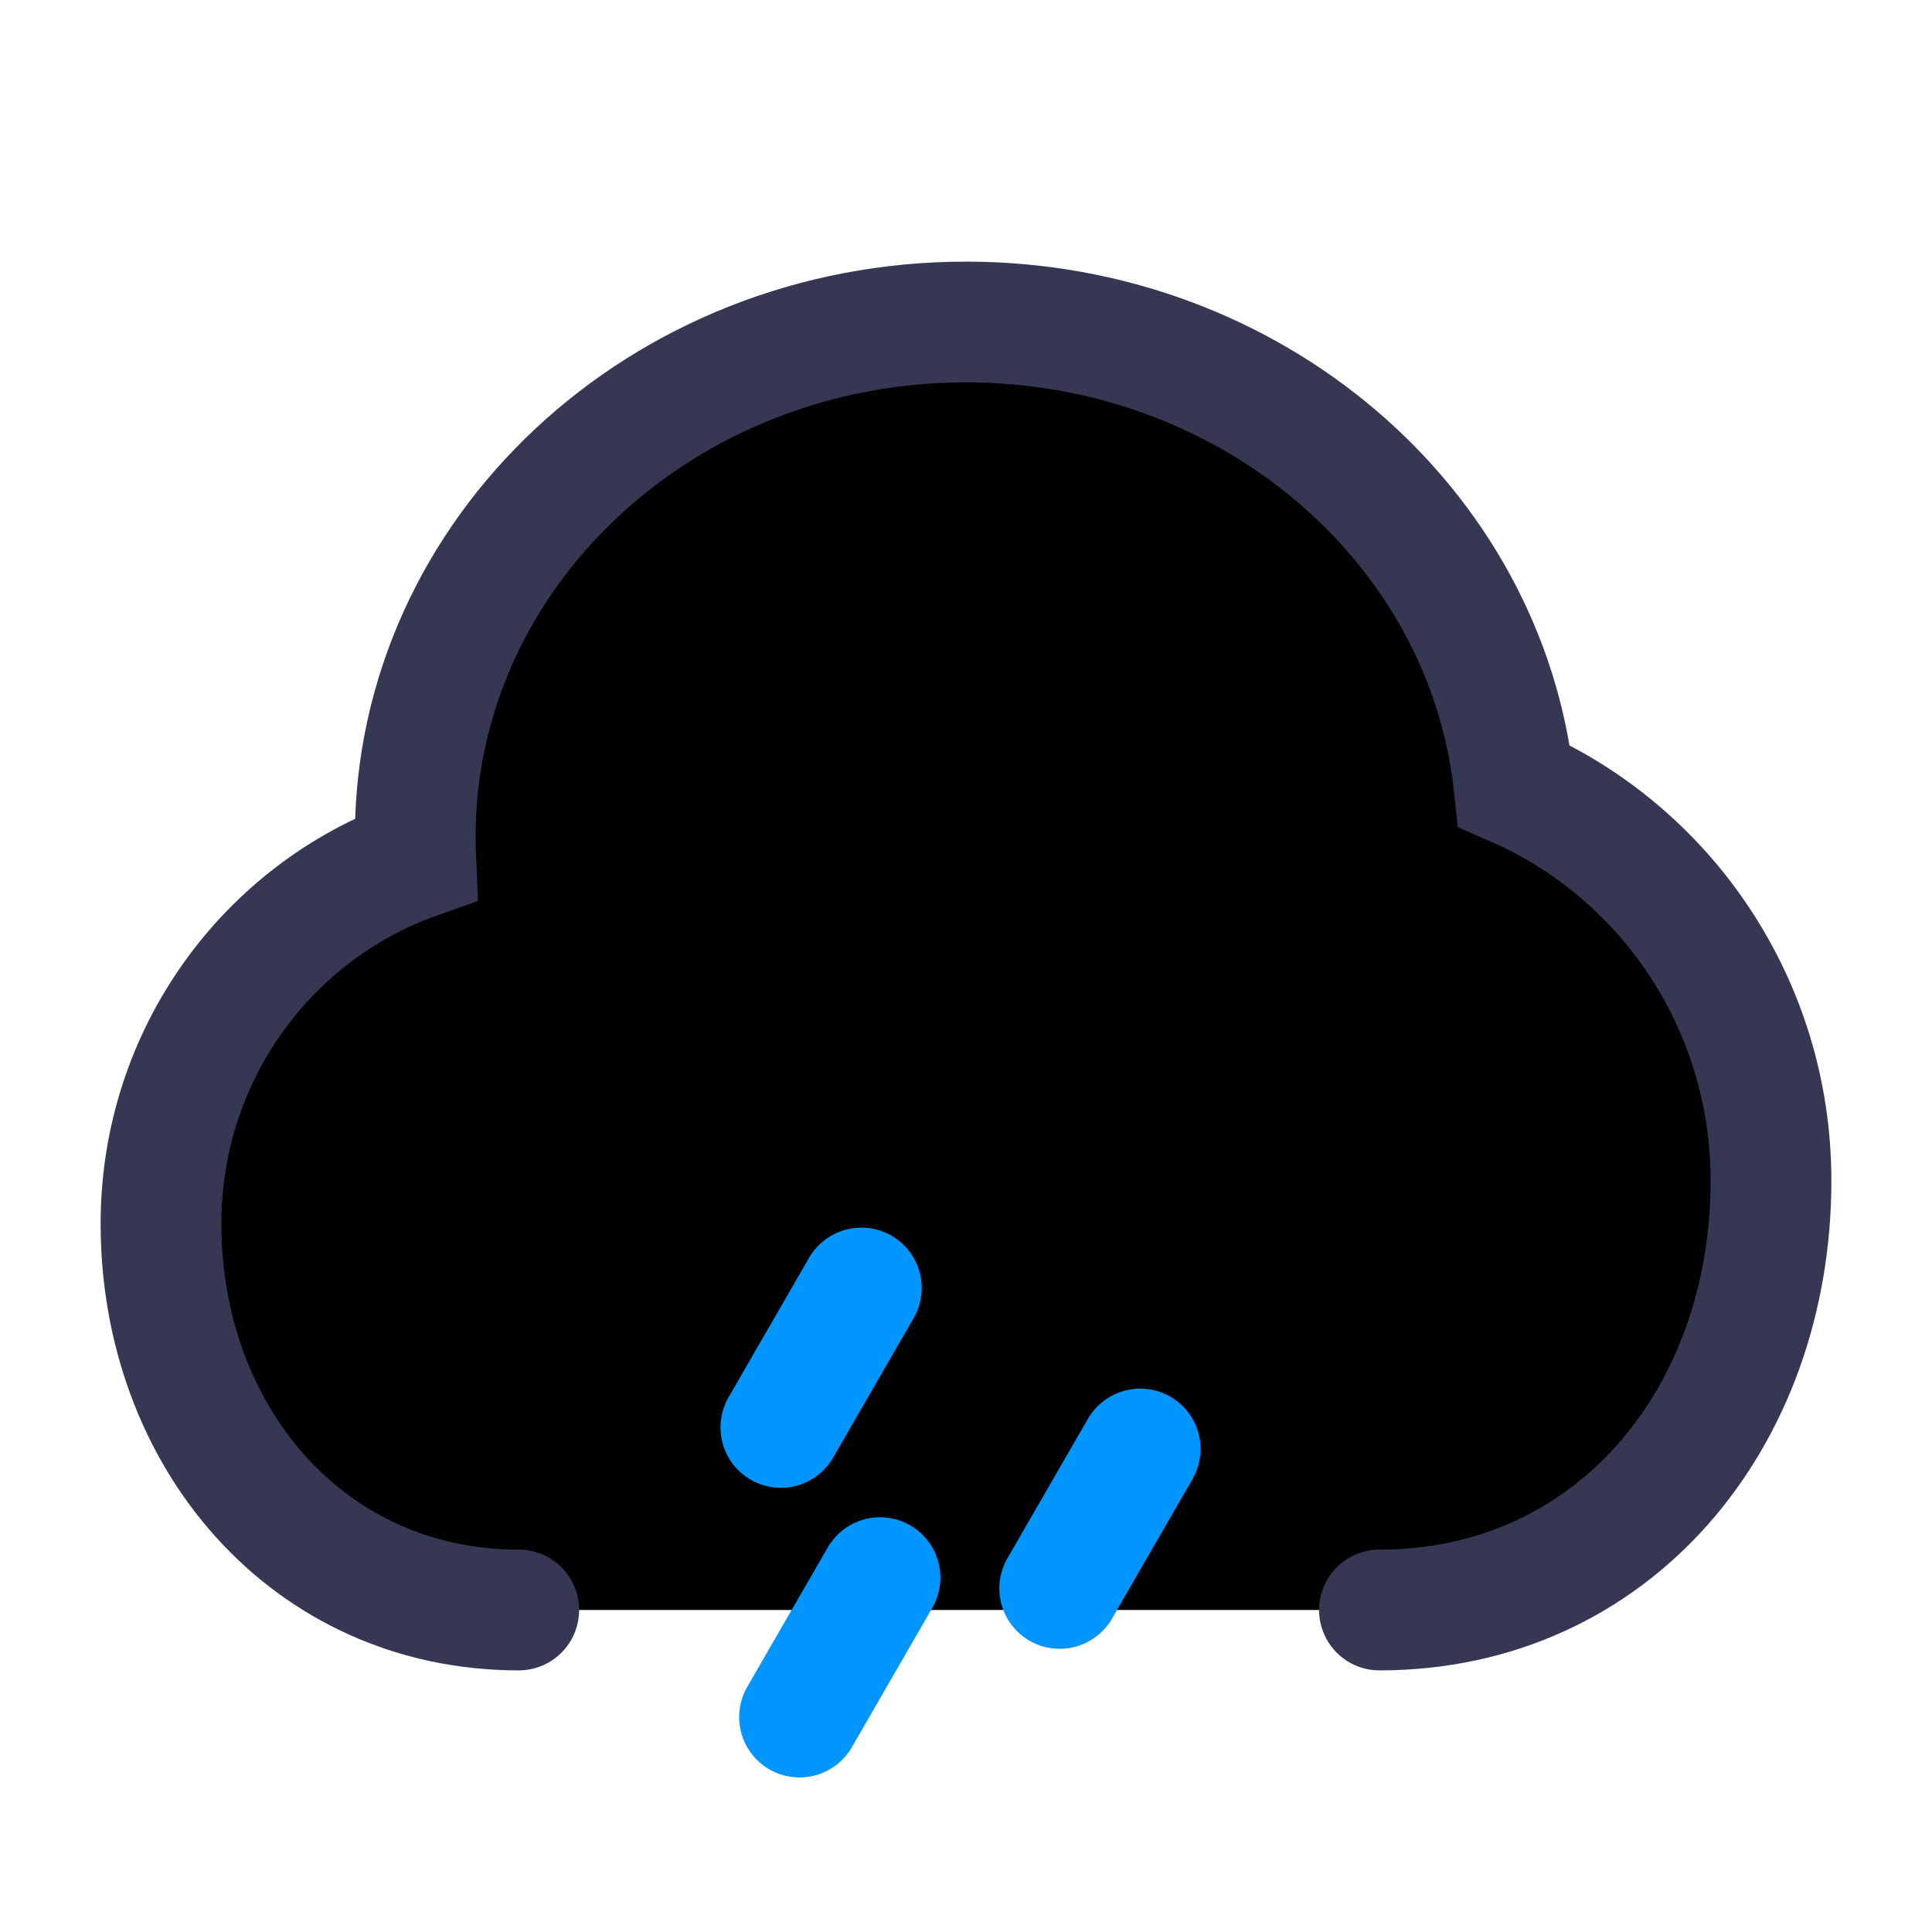 <svg  viewBox="0 0 24 24" fill="currentColor" xmlns="http://www.w3.org/2000/svg">
<path d="M17.136 20C20.042 20 22 17.612 22 14.667C22 12.466 20.685 10.578 18.809 9.762C18.466 6.527 15.549 4 12 4C8.221 4 5.158 6.865 5.158 10.4C5.158 10.491 5.16 10.581 5.164 10.671C3.321 11.328 2 13.108 2 15.2C2 17.851 3.828 20 6.444 20" stroke="#363853" stroke-width="1.5" stroke-linecap="round"/>
<path d="M10.7 16L9.7 17.732M14.164 18L13.164 19.732M10.932 19.598L9.932 21.33" stroke="#0095FF" stroke-width="1.5" stroke-linecap="round"/>
</svg>
